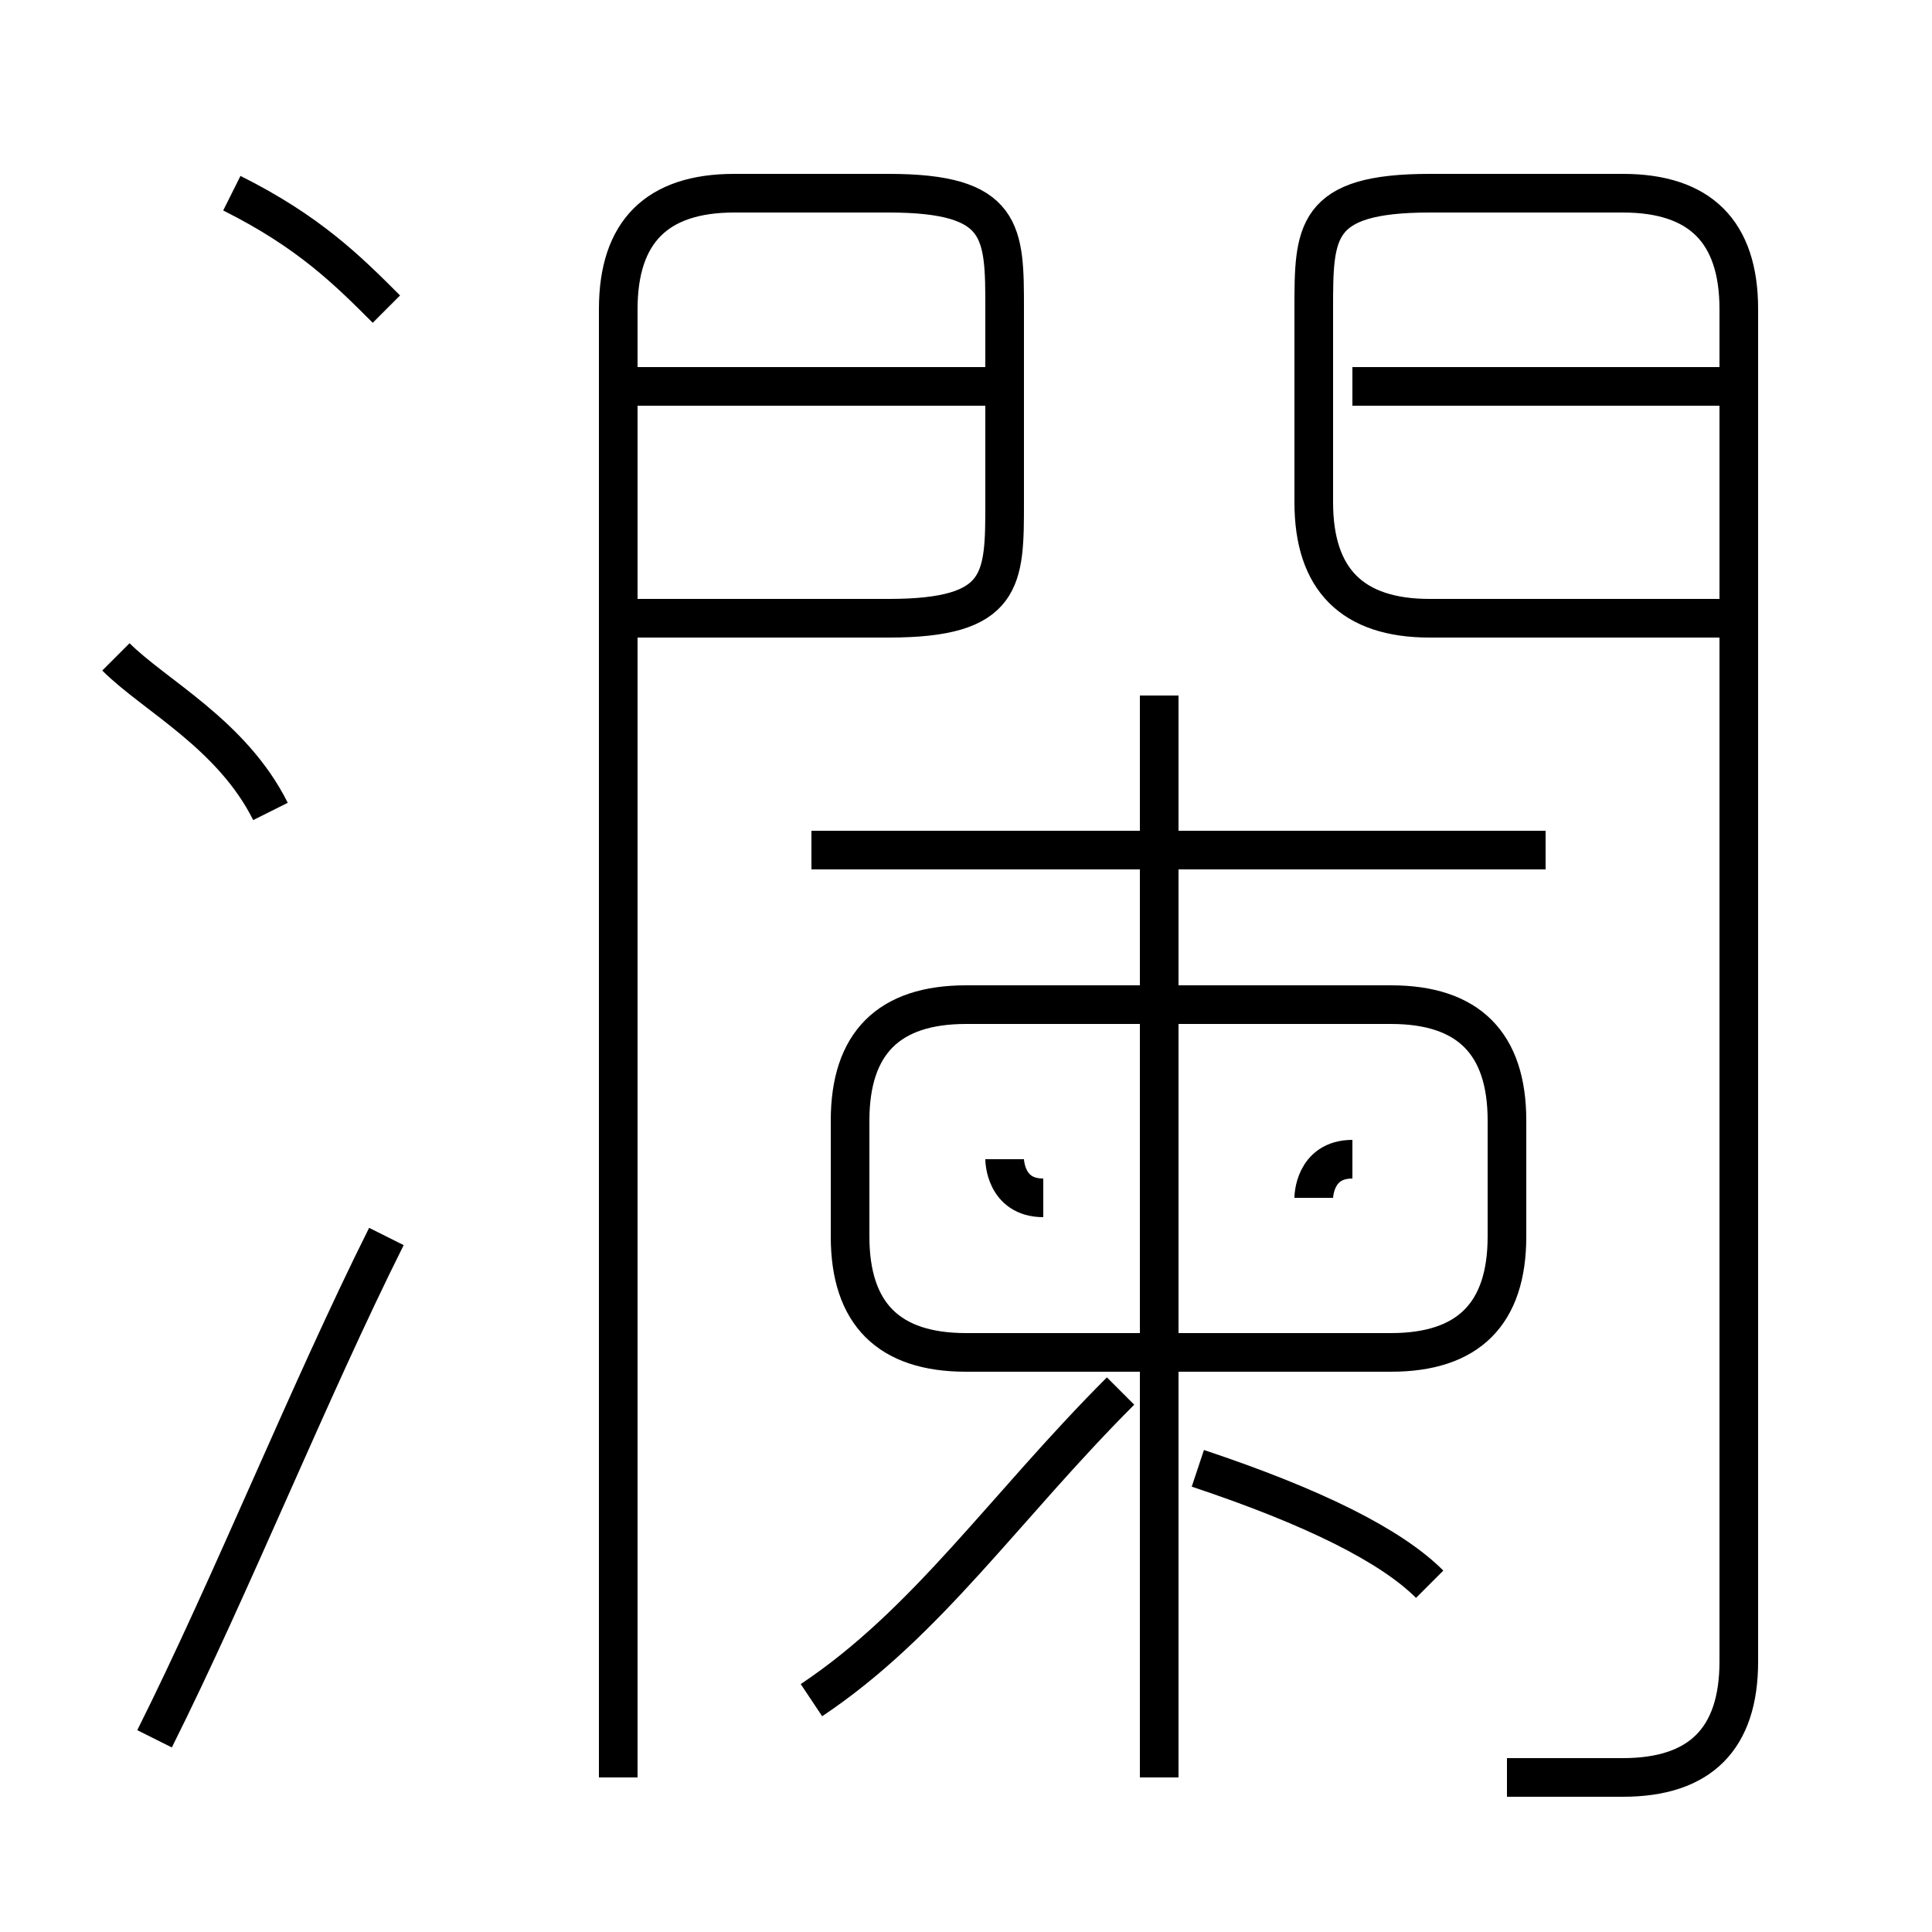 <?xml version='1.0' encoding='utf8'?>
<svg viewBox="0.0 -6.0 50.0 50.0" version="1.1" xmlns="http://www.w3.org/2000/svg">
<rect x="0.0" y="-6.0" width="50.0" height="50.0" fill="#808080" stroke="none"/>
<rect x="-1000" y="-1000" width="2000" height="2000" stroke="white" fill="white"/>
<g style="fill:white;stroke:#000000;  stroke-width:1">
<path d="M 39 2 C 40 2 41 2 42 2 C 44 2 45 1 45 -1 L 45 -36 C 45 -38 44 -39 42 -39 L 37 -39 C 34 -39 34 -38 34 -36 L 34 -31 C 34 -29 35 -28 37 -28 L 45 -28 M 4 1 C 6 -3 8 -8 10 -12 M 21 0 C 24 -2 26 -5 29 -8 M 7 -23 C 6 -25 4 -26 3 -27 M 37 -3 C 36 -4 34 -5 31 -6 M 16 2 L 16 -36 C 16 -38 17 -39 19 -39 L 23 -39 C 26 -39 26 -38 26 -36 L 26 -31 C 26 -29 26 -28 23 -28 L 16 -28 M 27 -13 C 26 -13 26 -14 26 -14 M 30 2 L 30 -26 M 39 -12 L 39 -15 C 39 -17 38 -18 36 -18 L 25 -18 C 23 -18 22 -17 22 -15 L 22 -12 C 22 -10 23 -9 25 -9 L 36 -9 C 38 -9 39 -10 39 -12 Z M 10 -36 C 9 -37 8 -38 6 -39 M 34 -13 C 34 -13 34 -14 35 -14 M 40 -22 L 21 -22 M 26 -34 L 16 -34 M 45 -34 L 35 -34" transform="translate(0.0 38.0)" />
</g>
</svg>